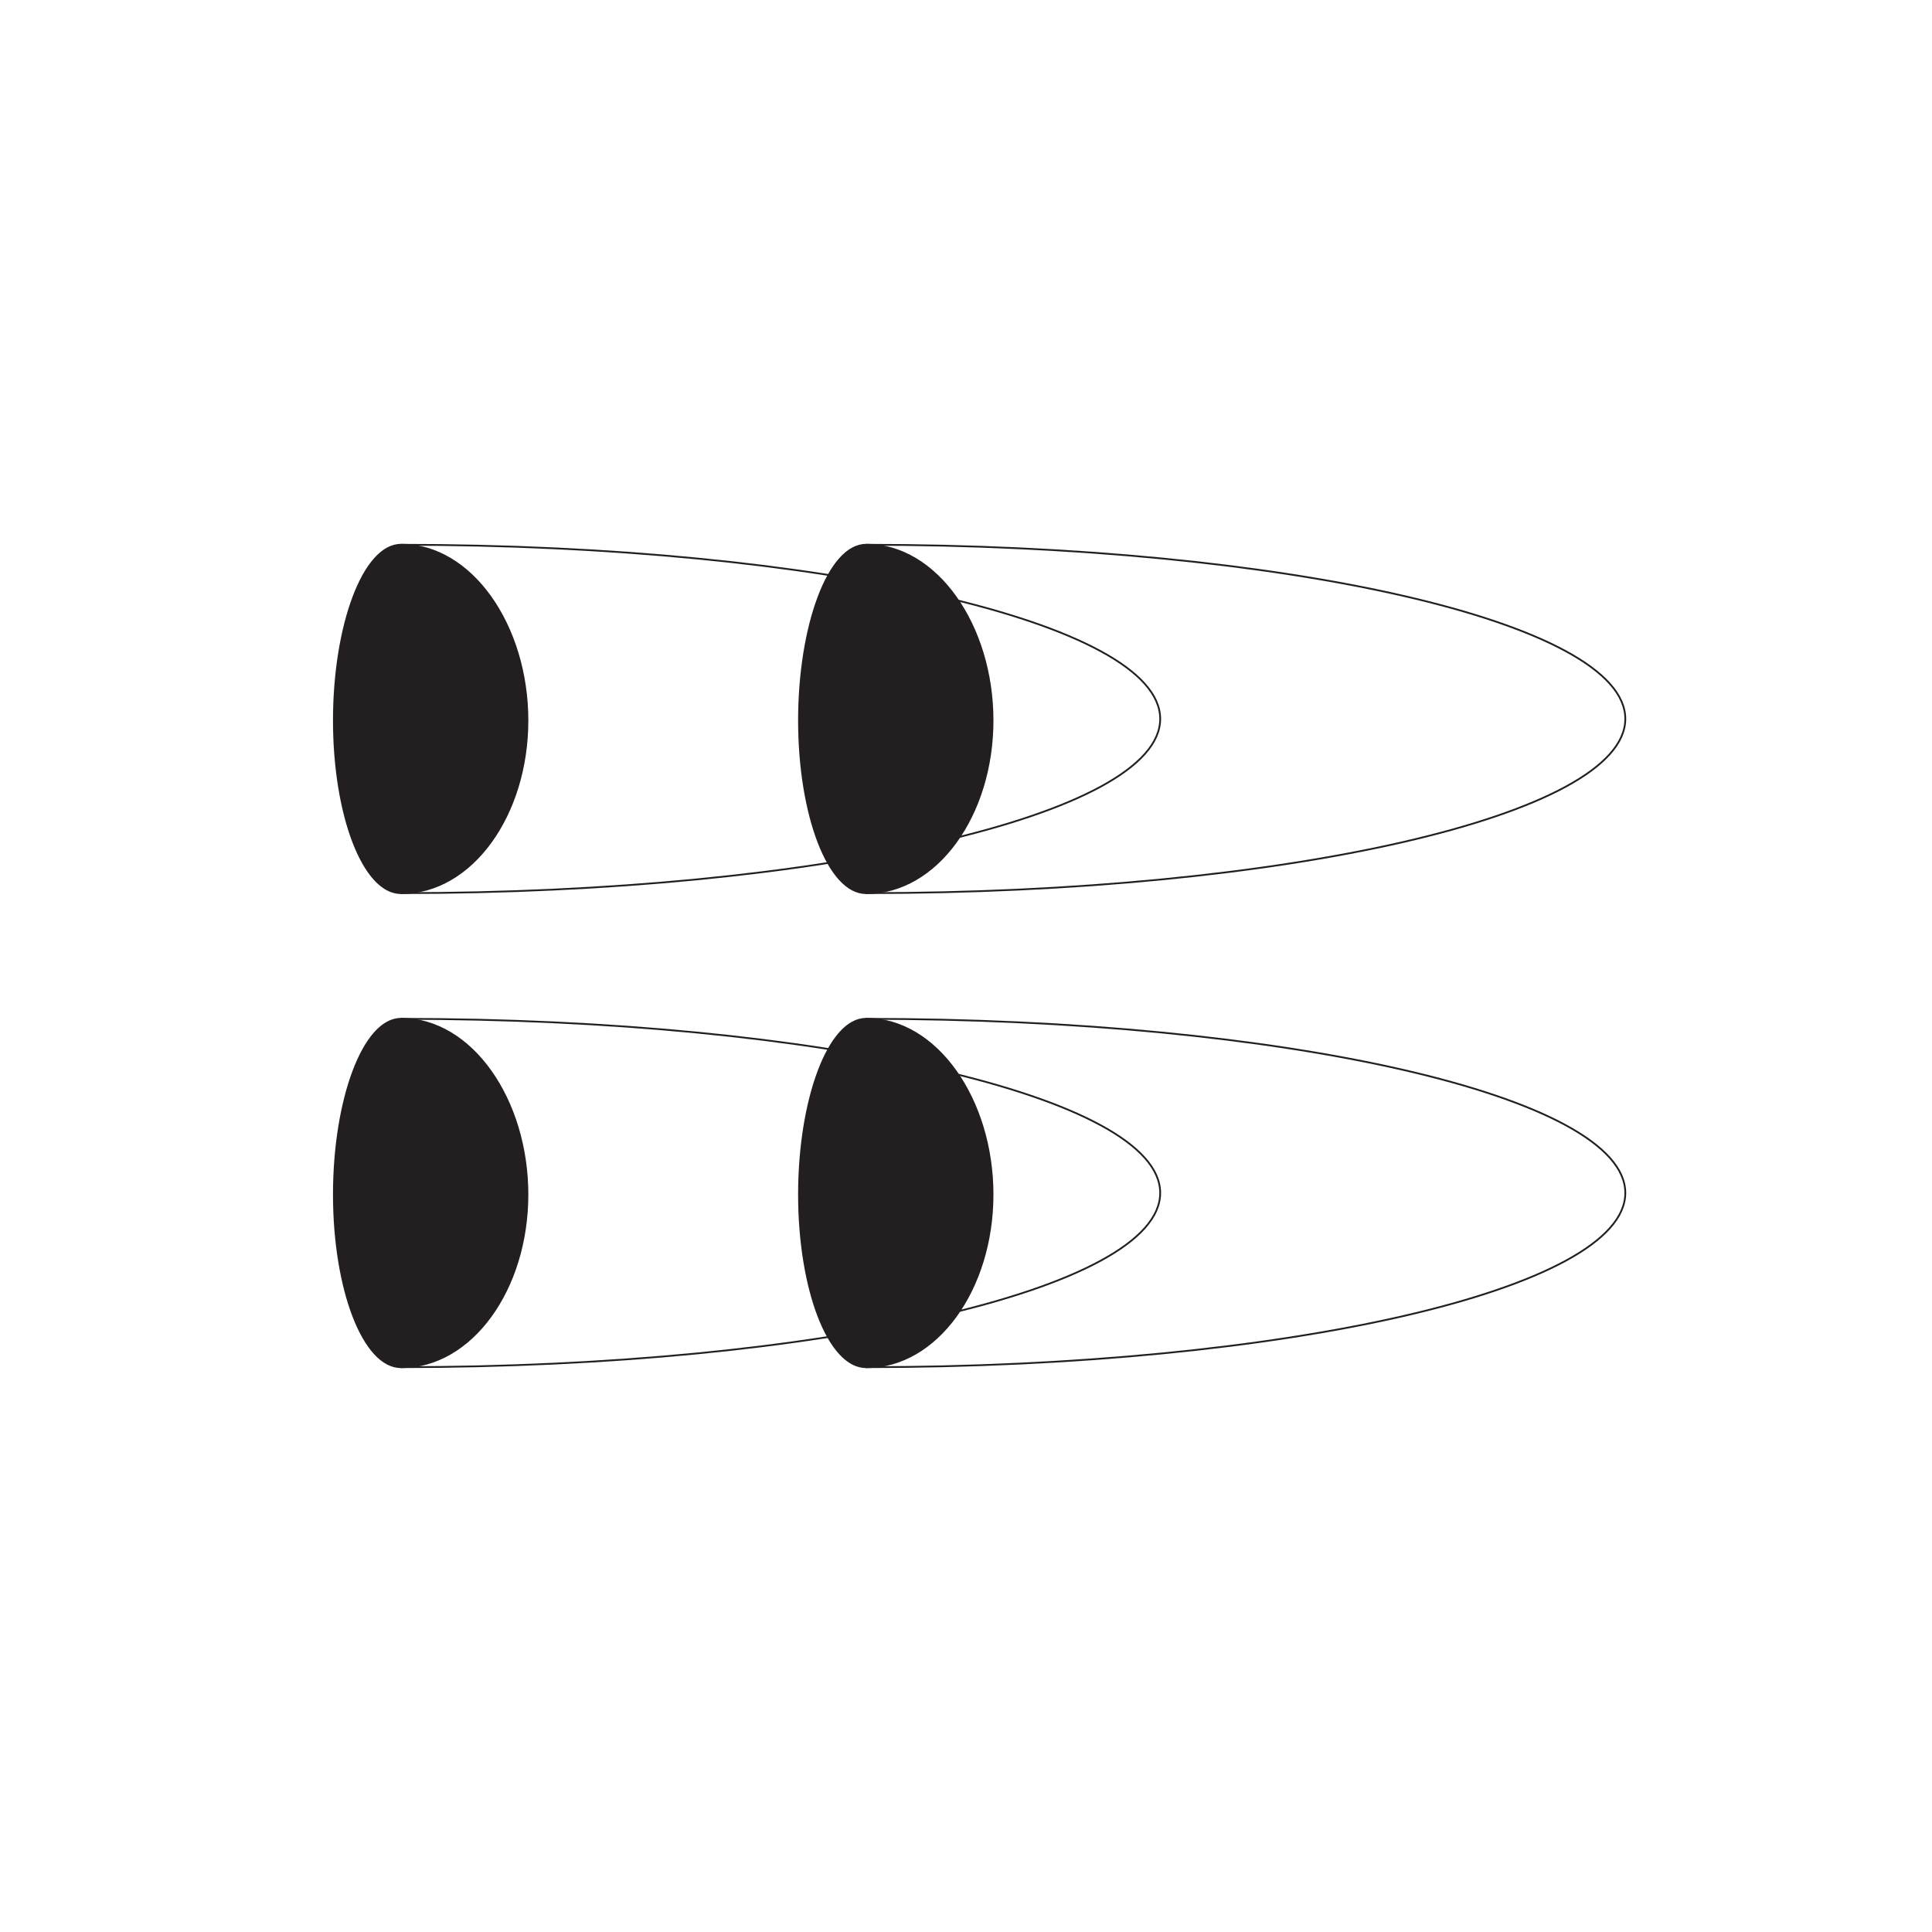 <?xml version="1.0" encoding="UTF-8"?>
<svg xmlns="http://www.w3.org/2000/svg" xmlns:xlink="http://www.w3.org/1999/xlink" width="108pt" height="108pt" viewBox="0 0 108 108" version="1.1">
<g id="surface1">
<path style="fill:none;stroke-width:1;stroke-linecap:round;stroke-linejoin:round;stroke:rgb(13.73%,12.16%,12.549%);stroke-opacity:1;stroke-miterlimit:4;" d="M 484.141 580.742 C 718.555 580.742 908.555 624.336 908.555 678.125 C 908.555 731.914 718.555 775.469 484.141 775.469 " transform="matrix(0.1,0,0,-0.1,0,108)"/>
<path style=" stroke:none;fill-rule:nonzero;fill:rgb(13.73%,12.16%,12.549%);fill-opacity:1;" d="M 48.414 49.926 C 46.316 49.926 44.664 45.555 44.664 40.273 C 44.664 34.992 46.316 30.453 48.414 30.453 C 52.371 30.453 55.484 34.992 55.484 40.273 C 55.484 45.555 52.371 49.926 48.414 49.926 "/>
<path style="fill:none;stroke-width:1;stroke-linecap:butt;stroke-linejoin:miter;stroke:rgb(13.73%,12.16%,12.549%);stroke-opacity:1;stroke-miterlimit:4;" d="M 484.141 580.742 C 463.164 580.742 446.641 624.453 446.641 677.266 C 446.641 730.078 463.164 775.469 484.141 775.469 C 523.711 775.469 554.844 730.078 554.844 677.266 C 554.844 624.453 523.711 580.742 484.141 580.742 Z M 484.141 580.742 " transform="matrix(0.1,0,0,-0.1,0,108)"/>
<path style="fill:none;stroke-width:1;stroke-linecap:round;stroke-linejoin:round;stroke:rgb(13.73%,12.16%,12.549%);stroke-opacity:1;stroke-miterlimit:4;" d="M 224.141 580.742 C 458.555 580.742 648.555 624.336 648.555 678.125 C 648.555 731.914 458.555 775.469 224.141 775.469 " transform="matrix(0.1,0,0,-0.1,0,108)"/>
<path style=" stroke:none;fill-rule:nonzero;fill:rgb(13.73%,12.16%,12.549%);fill-opacity:1;" d="M 22.414 49.926 C 20.316 49.926 18.664 45.555 18.664 40.273 C 18.664 34.992 20.316 30.453 22.414 30.453 C 26.371 30.453 29.484 34.992 29.484 40.273 C 29.484 45.555 26.371 49.926 22.414 49.926 "/>
<path style="fill:none;stroke-width:1;stroke-linecap:butt;stroke-linejoin:miter;stroke:rgb(13.73%,12.16%,12.549%);stroke-opacity:1;stroke-miterlimit:4;" d="M 224.141 580.742 C 203.164 580.742 186.641 624.453 186.641 677.266 C 186.641 730.078 203.164 775.469 224.141 775.469 C 263.711 775.469 294.844 730.078 294.844 677.266 C 294.844 624.453 263.711 580.742 224.141 580.742 Z M 224.141 580.742 " transform="matrix(0.1,0,0,-0.1,0,108)"/>
<path style="fill:none;stroke-width:1;stroke-linecap:round;stroke-linejoin:round;stroke:rgb(13.73%,12.16%,12.549%);stroke-opacity:1;stroke-miterlimit:4;" d="M 484.141 315.742 C 718.555 315.742 908.555 359.336 908.555 413.125 C 908.555 466.914 718.555 510.469 484.141 510.469 " transform="matrix(0.1,0,0,-0.1,0,108)"/>
<path style=" stroke:none;fill-rule:nonzero;fill:rgb(13.73%,12.16%,12.549%);fill-opacity:1;" d="M 48.414 76.426 C 46.316 76.426 44.664 72.055 44.664 66.773 C 44.664 61.492 46.316 56.953 48.414 56.953 C 52.371 56.953 55.484 61.492 55.484 66.773 C 55.484 72.055 52.371 76.426 48.414 76.426 "/>
<path style="fill:none;stroke-width:1;stroke-linecap:butt;stroke-linejoin:miter;stroke:rgb(13.73%,12.16%,12.549%);stroke-opacity:1;stroke-miterlimit:4;" d="M 484.141 315.742 C 463.164 315.742 446.641 359.453 446.641 412.266 C 446.641 465.078 463.164 510.469 484.141 510.469 C 523.711 510.469 554.844 465.078 554.844 412.266 C 554.844 359.453 523.711 315.742 484.141 315.742 Z M 484.141 315.742 " transform="matrix(0.1,0,0,-0.1,0,108)"/>
<path style="fill:none;stroke-width:1;stroke-linecap:round;stroke-linejoin:round;stroke:rgb(13.73%,12.16%,12.549%);stroke-opacity:1;stroke-miterlimit:4;" d="M 224.141 315.742 C 458.555 315.742 648.555 359.336 648.555 413.125 C 648.555 466.914 458.555 510.469 224.141 510.469 " transform="matrix(0.1,0,0,-0.1,0,108)"/>
<path style=" stroke:none;fill-rule:nonzero;fill:rgb(13.73%,12.16%,12.549%);fill-opacity:1;" d="M 22.414 76.426 C 20.316 76.426 18.664 72.055 18.664 66.773 C 18.664 61.492 20.316 56.953 22.414 56.953 C 26.371 56.953 29.484 61.492 29.484 66.773 C 29.484 72.055 26.371 76.426 22.414 76.426 "/>
<path style="fill:none;stroke-width:1;stroke-linecap:butt;stroke-linejoin:miter;stroke:rgb(13.73%,12.16%,12.549%);stroke-opacity:1;stroke-miterlimit:4;" d="M 224.141 315.742 C 203.164 315.742 186.641 359.453 186.641 412.266 C 186.641 465.078 203.164 510.469 224.141 510.469 C 263.711 510.469 294.844 465.078 294.844 412.266 C 294.844 359.453 263.711 315.742 224.141 315.742 Z M 224.141 315.742 " transform="matrix(0.1,0,0,-0.1,0,108)"/>
</g>
</svg>
